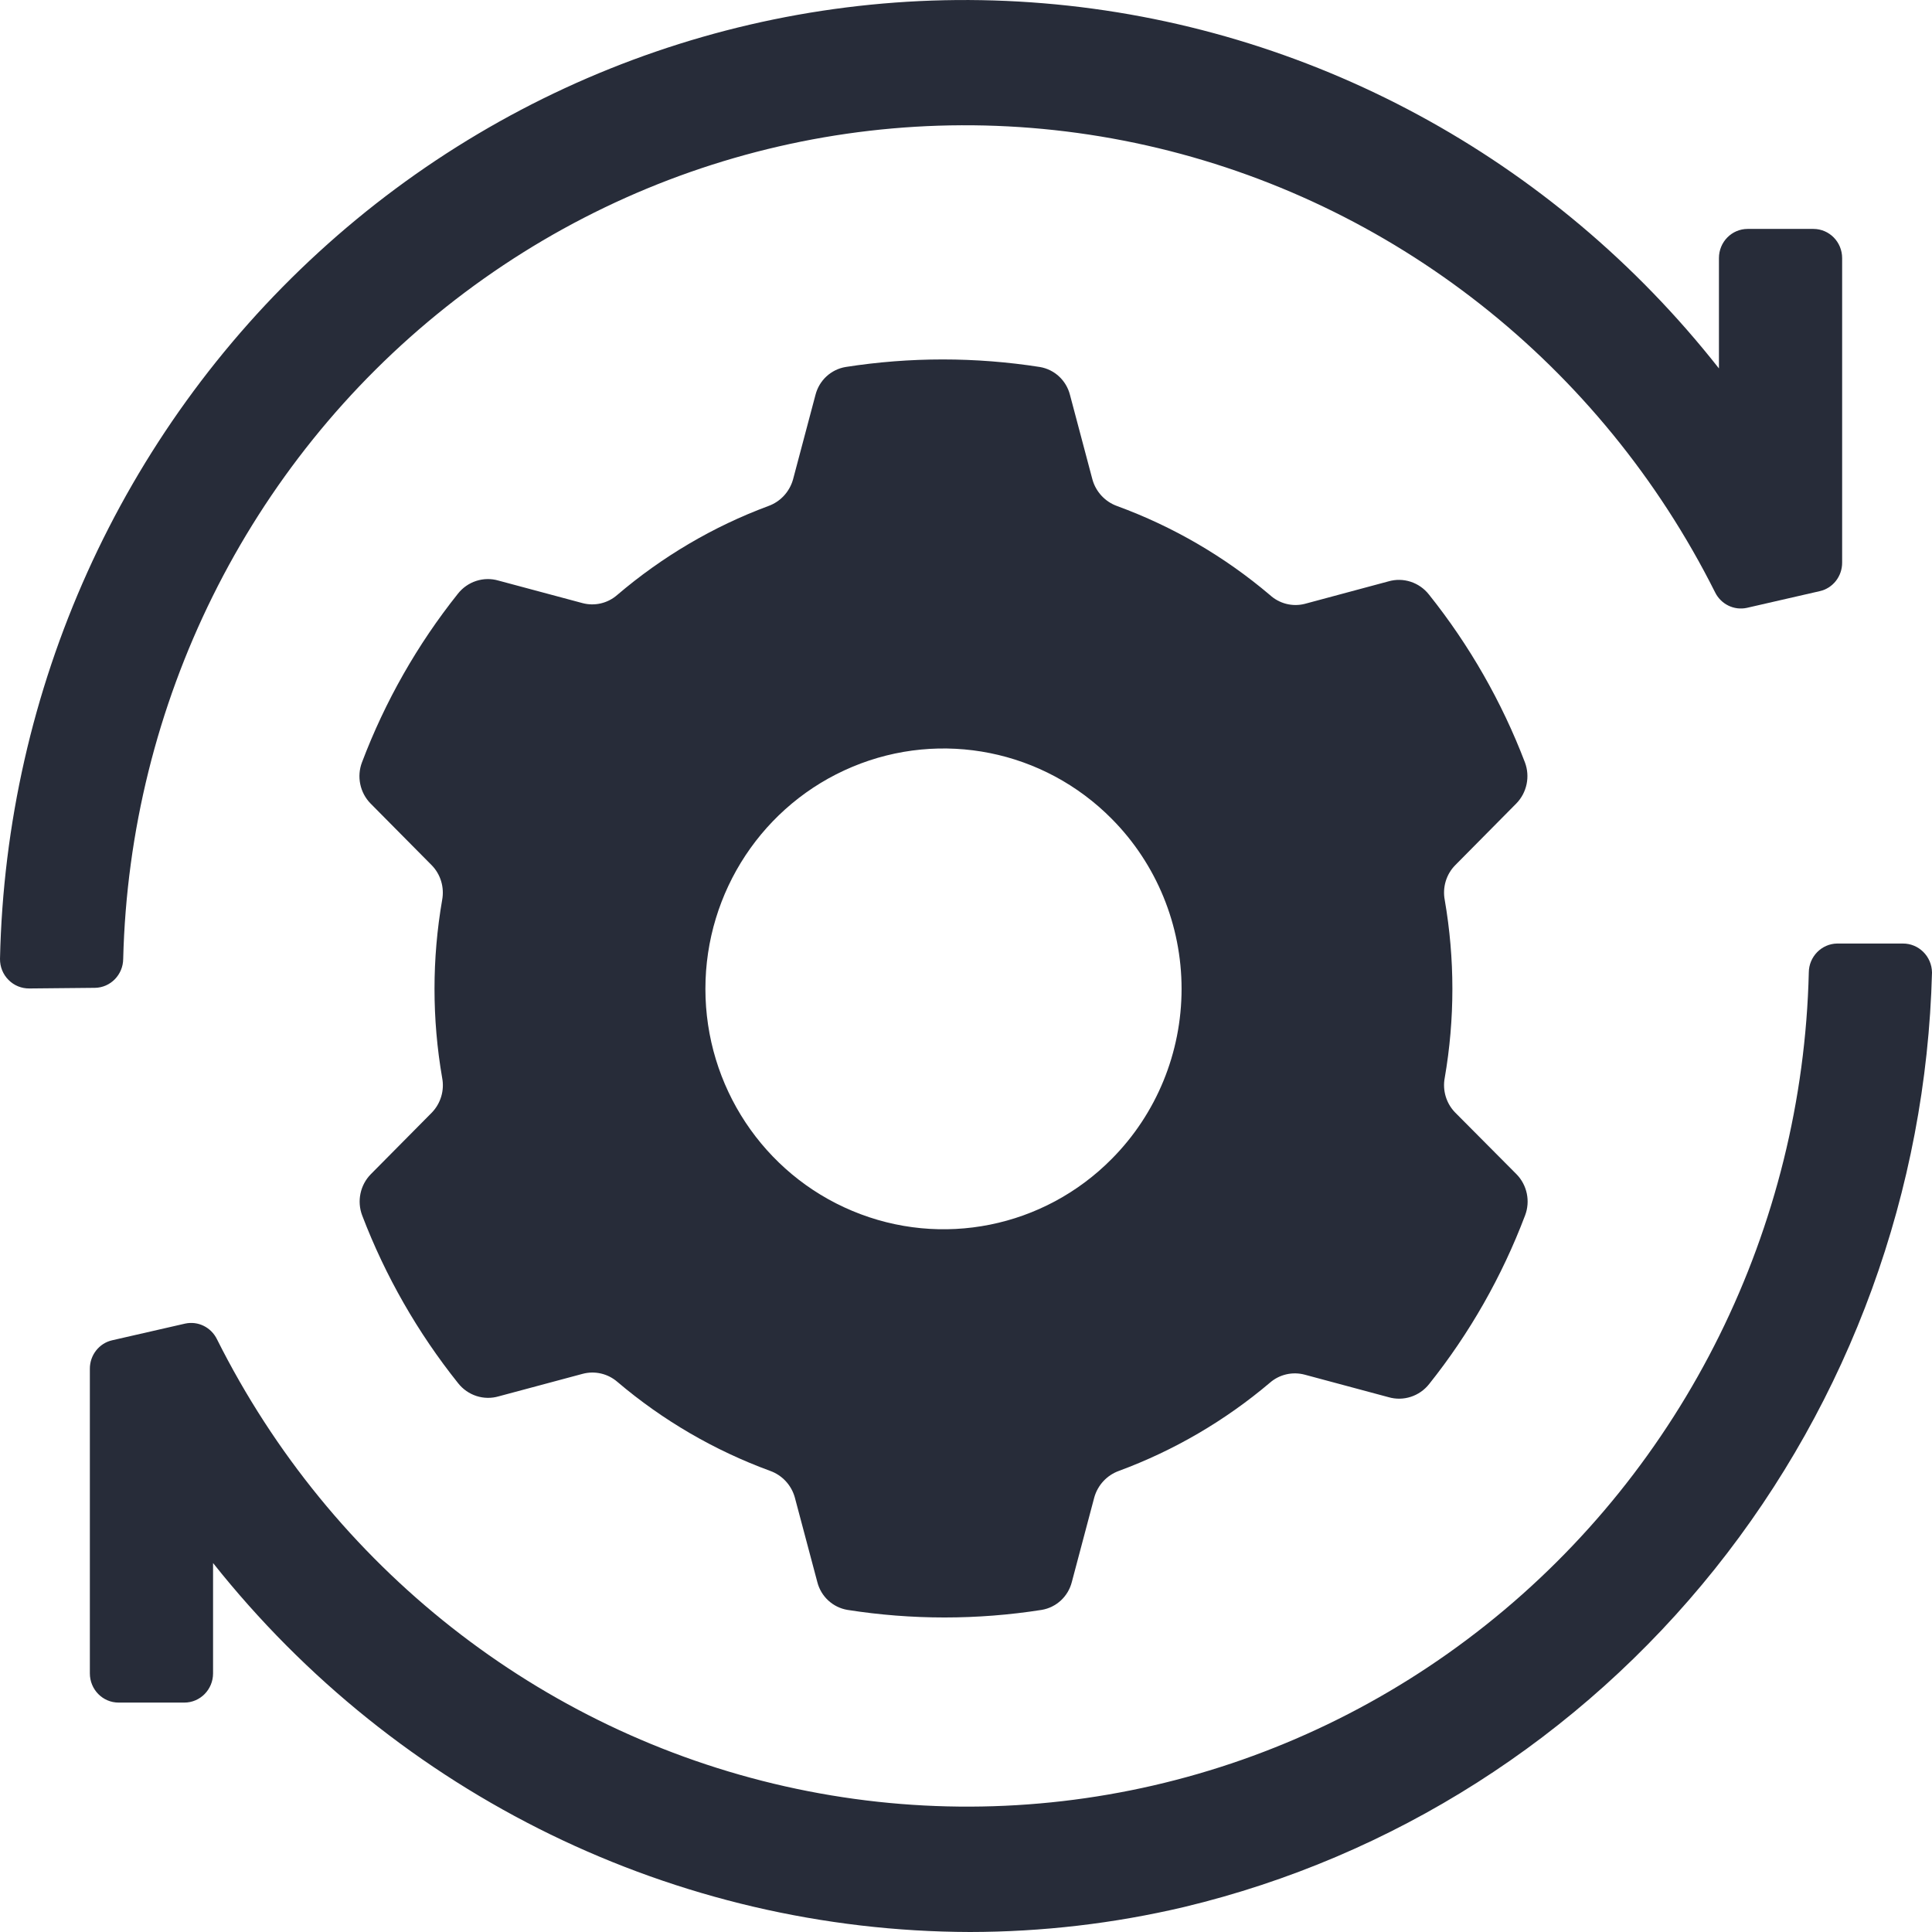 <svg width="43" height="43" viewBox="0 0 43 43" fill="none" xmlns="http://www.w3.org/2000/svg">
<path d="M32.386 24.76C32.189 24.558 32.102 24.269 32.155 23.99C32.382 22.678 32.382 21.34 32.155 20.029C32.102 19.749 32.189 19.46 32.386 19.259L33.748 17.883C33.984 17.642 34.059 17.282 33.939 16.966C33.424 15.618 32.704 14.36 31.805 13.234C31.589 12.959 31.231 12.842 30.897 12.941L29.036 13.441C28.761 13.509 28.473 13.434 28.264 13.243C27.254 12.386 26.103 11.717 24.863 11.263C24.596 11.167 24.391 10.947 24.314 10.672L23.815 8.792C23.733 8.466 23.47 8.223 23.143 8.168C21.711 7.944 20.253 7.944 18.821 8.168C18.494 8.223 18.231 8.466 18.149 8.792L17.65 10.672C17.572 10.947 17.368 11.167 17.1 11.263C15.872 11.719 14.735 12.391 13.736 13.243C13.523 13.429 13.232 13.496 12.96 13.422L11.098 12.923C10.765 12.824 10.406 12.941 10.19 13.216C9.289 14.346 8.57 15.611 8.057 16.966C7.936 17.282 8.011 17.642 8.247 17.883L9.609 19.258C9.807 19.46 9.893 19.749 9.841 20.029C9.614 21.34 9.614 22.678 9.841 23.99C9.895 24.269 9.809 24.556 9.614 24.76L8.252 26.135C8.016 26.376 7.941 26.736 8.061 27.052C8.576 28.4 9.296 29.659 10.195 30.784C10.411 31.059 10.769 31.176 11.103 31.077L12.964 30.578C13.237 30.504 13.527 30.571 13.741 30.756C14.751 31.614 15.902 32.283 17.141 32.737C17.409 32.833 17.613 33.053 17.69 33.328L18.19 35.208C18.271 35.533 18.535 35.776 18.862 35.831C20.294 36.056 21.751 36.056 23.184 35.831C23.511 35.776 23.774 35.533 23.856 35.208L24.355 33.328C24.432 33.053 24.637 32.833 24.904 32.737C26.128 32.285 27.265 31.621 28.264 30.775C28.477 30.589 28.768 30.523 29.04 30.596L30.902 31.096C31.235 31.194 31.594 31.077 31.81 30.802C32.711 29.672 33.43 28.407 33.943 27.052C34.064 26.736 33.989 26.376 33.753 26.135L32.386 24.76ZM24.746 25.791C23.232 27.323 20.953 27.781 18.971 26.951C16.991 26.124 15.7 24.173 15.7 22.009C15.7 19.845 16.991 17.895 18.971 17.067C20.953 16.237 23.232 16.696 24.746 18.227C25.74 19.229 26.298 20.59 26.298 22.009C26.298 23.428 25.74 24.79 24.746 25.791Z" fill="#272C39"/>
<path d="M0.654 22C0.48 22.002 0.313 21.935 0.19 21.81C0.066 21.687 -0.002 21.517 5.51824e-05 21.341C0.13 15.33 2.694 9.642 7.091 5.615C11.487 1.588 17.324 -0.417 23.224 0.073C29.124 0.562 34.563 3.503 38.258 8.2V5.745C38.258 5.385 38.543 5.095 38.898 5.095H40.36C40.714 5.095 41 5.385 41 5.745V12.521C41.002 12.826 40.794 13.092 40.502 13.157L38.879 13.529C38.592 13.591 38.301 13.447 38.171 13.181C35.63 8.114 30.991 4.468 25.525 3.238C20.059 2.009 14.337 3.327 9.929 6.831C5.519 10.333 2.884 15.657 2.742 21.341C2.74 21.694 2.459 21.982 2.112 21.986L0.654 22Z" fill="#272C39"/>
<path d="M21.591 43C15.043 42.984 8.853 39.966 4.742 34.788V37.244C4.742 37.603 4.456 37.894 4.102 37.894H2.64C2.286 37.894 2 37.603 2 37.244V30.466C1.998 30.162 2.206 29.895 2.498 29.83L4.12 29.459C4.408 29.396 4.698 29.54 4.829 29.807C7.367 34.876 12.008 38.528 17.473 39.758C22.941 40.99 28.665 39.672 33.075 36.164C37.484 32.66 40.121 27.332 40.258 21.645C40.26 21.293 40.541 21.005 40.889 21H42.351C42.705 20.998 42.995 21.285 43 21.645C42.874 26.492 41.174 31.16 38.165 34.922C35.154 38.685 31.002 41.329 26.357 42.443C24.794 42.812 23.194 42.998 21.59 43L21.591 43Z" fill="#272C39"/>
</svg>
